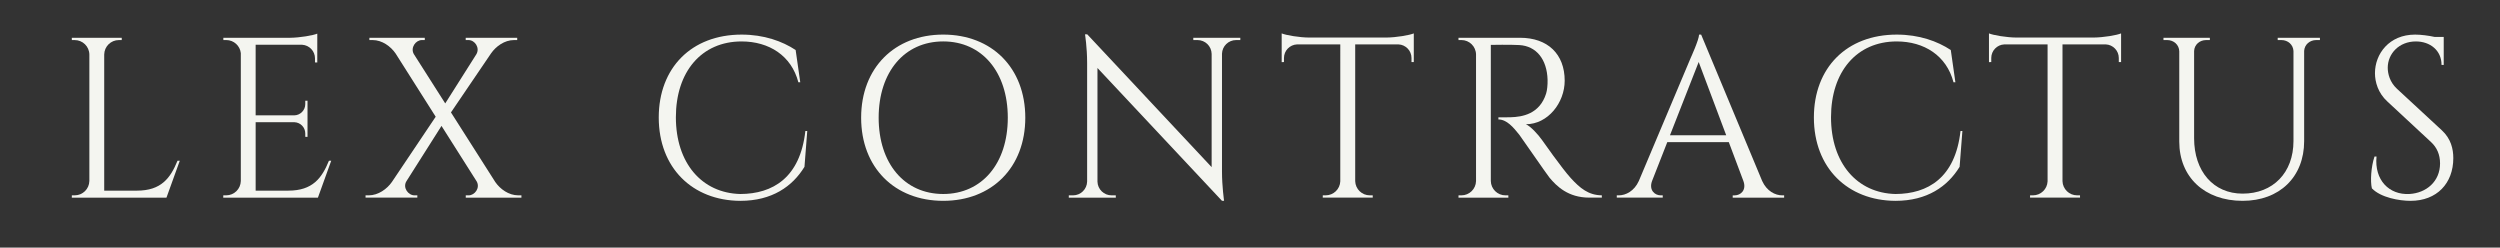 <?xml version="1.0" encoding="utf-8"?>
<!-- Generator: Adobe Illustrator 17.0.1, SVG Export Plug-In . SVG Version: 6.00 Build 0)  -->
<!DOCTYPE svg PUBLIC "-//W3C//DTD SVG 1.1//EN" "http://www.w3.org/Graphics/SVG/1.1/DTD/svg11.dtd">
<svg version="1.1" id="Capa_1" xmlns="http://www.w3.org/2000/svg" xmlns:xlink="http://www.w3.org/1999/xlink" x="0px" y="0px"
	 width="313px" height="31px" viewBox="0 0 313 31" enable-background="new 0 0 313 31" xml:space="preserve">
<rect x="0" y="0" width="313" height="31" fill="#333333" stroke="none"/>
<g id="logo_6_">
	<path fill="#F4F5F0" d="M22.509,20.125l-1.667,4.619H8.991l0.004-0.287h0.361c1,0,1.812-0.801,1.832-1.798V6.816
		c-0.019-0.996-0.831-1.798-1.832-1.798H8.995L8.989,4.731h6.255L15.24,5.018h-0.361c-1,0-1.812,0.801-1.832,1.798v17.053h4.1
		c3.03,0,4.192-1.567,5.076-3.743H22.509z"/>
	<path fill="#F4F5F0" d="M39.804,24.744H27.951l0.006-0.287h0.361c1,0,1.812-0.801,1.832-1.798V6.652
		c-0.099-0.92-0.876-1.637-1.822-1.637h-0.361l-0.006-0.285h8.356c1.232-0.012,2.877-0.296,3.407-0.52v0.837v0.477V7.82
		l-0.287-0.004v-0.51c0-0.907-0.709-1.647-1.603-1.702h-5.827v8.839h4.831c0.765-0.015,1.383-0.639,1.383-1.408v-0.422l0.28-0.004
		v4.525l-0.28-0.003V16.71c0-0.759-0.6-1.378-1.354-1.408h-4.86v8.566h4.1c3.028,0,4.192-1.567,5.076-3.743h0.286L39.804,24.744z"/>
	<path fill="#F4F5F0" d="M65.283,24.458v0.286h-6.971v-0.286h0.359c0.775,0,1.468-0.935,1.012-1.742l-4.407-6.953l-4.396,6.934
		c-0.486,0.807,0.237,1.761,1.012,1.761h0.359v0.282h-6.484v-0.282h0.396c1.2,0,2.302-0.803,2.91-1.685l5.476-8.158L49.53,6.697
		c-0.608-0.883-1.682-1.682-2.883-1.682h-0.4V4.73h6.936v0.285h-0.359c-0.769,0-1.461,0.938-1.02,1.743l3.939,6.188l3.898-6.156
		c0.478-0.811-0.194-1.774-0.975-1.774h-0.359V4.729h6.447v0.287h-0.4c-1.2,0-2.275,0.798-2.883,1.68l-5.01,7.377l5.553,8.723
		c0.61,0.88,1.678,1.661,2.877,1.661H65.283z"/>
	<path fill="#F4F5F0" d="M101.068,16.399l-0.348,4.488c-1.507,2.462-4.066,4.258-8.034,4.258
		c-5.981-0.028-10.211-4.117-10.211-10.436c0-6.204,4.089-10.377,10.378-10.377c2.801,0,5.089,0.828,6.762,1.93l0.577,4.038h-0.237
		c-0.868-3.337-3.671-5.11-7.107-5.112c-5.025,0-8.228,3.803-8.228,9.493c0,5.747,3.259,9.492,8.067,9.608
		c4.06-0.013,7.494-2.034,8.145-7.888L101.068,16.399z"/>
	<path fill="#F4F5F0" d="M128.367,14.737c0,6.244-4.196,10.407-10.275,10.407s-10.277-4.163-10.277-10.407
		S112.011,4.33,118.091,4.33S128.367,8.493,128.367,14.737z M126.176,14.737c0-5.731-3.234-9.551-8.084-9.551
		c-4.852,0-8.084,3.82-8.084,9.551s3.232,9.551,8.084,9.551C122.941,24.288,126.176,20.468,126.176,14.737z"/>
	<path fill="#F4F5F0" d="M155.291,4.729l-0.006,0.287h-0.526c-0.958,0-1.735,0.76-1.766,1.709v14.771
		c0,1.842,0.262,3.648,0.262,3.648h-0.26L137.403,8.512v14.236c0.029,0.949,0.808,1.71,1.764,1.71h0.528l0.004,0.286h-5.889
		l0.004-0.286h0.528c0.963,0,1.746-0.772,1.766-1.732V7.873c0-1.951-0.264-3.571-0.264-3.571h0.282l15.571,16.625V6.749
		c-0.017-0.96-0.8-1.733-1.766-1.733h-0.526l-0.006-0.287H155.291z"/>
	<path fill="#F4F5F0" d="M173.565,4.701c1.235-0.006,2.908-0.294,3.442-0.52v3.594l-0.287-0.005V7.262
		c0-0.917-0.723-1.664-1.63-1.704h-5.419v17.124c0.031,0.986,0.837,1.775,1.832,1.775h0.361l0.004,0.286h-6.259l0.004-0.286h0.361
		c0.985,0,1.787-0.777,1.83-1.752V5.559h-5.421c-0.907,0.04-1.63,0.787-1.63,1.704v0.509l-0.287,0.005V4.182
		c0.534,0.225,2.207,0.514,3.442,0.52H173.565z"/>
	<path fill="#F4F5F0" d="M190.311,4.729c3.465,0,5.588,2.042,5.588,5.374c0,2.767-2.108,5.451-4.856,5.451
		c0.612,0.283,1.492,1.229,2.045,2.011c0,0,2.465,3.52,3.572,4.728c1.15,1.257,2.209,2.149,3.889,2.162v0.287h-1.569
		c-2.661,0-4.089-1.434-4.988-2.507c-0.324-0.388-3.547-5.076-3.766-5.351c-0.748-0.939-1.581-1.93-2.626-1.93v-0.264
		c0,0,0.651,0.015,1.511-0.01c1.484-0.04,3.652-0.393,4.462-2.968c0.126-0.401,0.2-1.086,0.183-1.712
		c-0.07-2.585-1.418-4.242-3.547-4.359c-1.457-0.08-3.188-0.009-3.559-0.022v17.04c0.017,0.996,0.829,1.799,1.832,1.799h0.361
		l0.004,0.286h-6.245l0.004-0.286h0.361c0.996,0,1.806-0.795,1.832-1.784V6.812c-0.019-0.995-0.831-1.798-1.832-1.798h-0.363
		l-0.004-0.284L190.311,4.729z"/>
	<path fill="#F4F5F0" d="M220.623,22.657c0.577,1.273,1.636,1.801,2.512,1.801h0.239v0.286h-6.439V24.46h0.253
		c0.738,0,1.503-0.65,1.086-1.795l-1.828-4.869h-7.702l-1.915,4.886c-0.402,1.133,0.359,1.777,1.094,1.777h0.251v0.284h-5.753
		v-0.286h0.256c0.87,0,1.927-0.527,2.504-1.799l6.484-15.384c0,0,1.059-2.316,1.059-2.945h0.258L220.623,22.657z M216.122,16.939
		l-3.446-9.176l-3.597,9.176H216.122z"/>
	<path fill="#F4F5F0" d="M245.692,16.399l-0.348,4.488c-1.507,2.462-4.066,4.258-8.034,4.258
		c-5.979-0.028-10.211-4.117-10.211-10.436c0-6.204,4.089-10.377,10.378-10.377c2.801,0,5.089,0.828,6.762,1.93l0.577,4.038h-0.237
		c-0.868-3.337-3.671-5.11-7.107-5.112c-5.025,0-8.228,3.803-8.228,9.493c0,5.747,3.259,9.492,8.067,9.608
		c4.06-0.013,7.494-2.034,8.145-7.888L245.692,16.399z"/>
	<path fill="#F4F5F0" d="M262.118,4.701c1.235-0.006,2.908-0.294,3.442-0.52v3.594l-0.287-0.005V7.262
		c0-0.917-0.723-1.664-1.63-1.704h-5.419v17.124c0.031,0.986,0.837,1.775,1.832,1.775h0.361l0.004,0.286h-6.259l0.004-0.286h0.361
		c0.985,0,1.787-0.777,1.83-1.752V5.559h-5.421c-0.907,0.04-1.63,0.787-1.63,1.704v0.509l-0.287,0.005V4.182
		c0.534,0.225,2.207,0.514,3.442,0.52H262.118z"/>
	<path fill="#F4F5F0" d="M290.454,4.729v0.287h-0.466c-0.802,0-1.459,0.562-1.509,1.35v11.306c0,4.483-3.083,7.472-7.706,7.472
		c-4.757,0-7.929-2.968-7.929-7.422V6.432c-0.016-0.823-0.686-1.416-1.511-1.416h-0.466V4.729h5.806v0.287h-0.464
		c-0.812,0-1.472,0.573-1.507,1.372v10.914c0,4.165,2.428,6.941,6.07,6.941c3.819,0,6.365-2.629,6.371-6.572V6.392
		c-0.035-0.801-0.697-1.376-1.509-1.376h-0.466V4.73L290.454,4.729z"/>
	<path fill="#F4F5F0" d="M305.717,16.312c1.144,1.056,1.437,2.331,1.437,3.486c0,3.162-2.067,5.347-5.353,5.347
		c-1.402,0-3.718-0.4-4.841-1.563c-0.214-0.883-0.105-2.704,0.33-3.986h0.251c-0.287,2.947,1.577,4.832,4.122,4.691
		c2.088-0.117,3.832-1.547,3.832-3.831c0-1.118-0.408-2.002-1.123-2.665l-5.476-5.086c-1.158-1.055-1.55-2.436-1.55-3.542
		c0-2.411,1.766-4.832,5.025-4.832c0.75,0,1.692,0.127,2.451,0.293h1.132v0.339v3.169h-0.274c0.006-1.829-1.435-2.945-3.217-2.945
		c-2.108,0-3.518,1.546-3.518,3.289c0,0.745,0.251,1.802,1.152,2.636L305.717,16.312z"/>
</g>
</svg>

